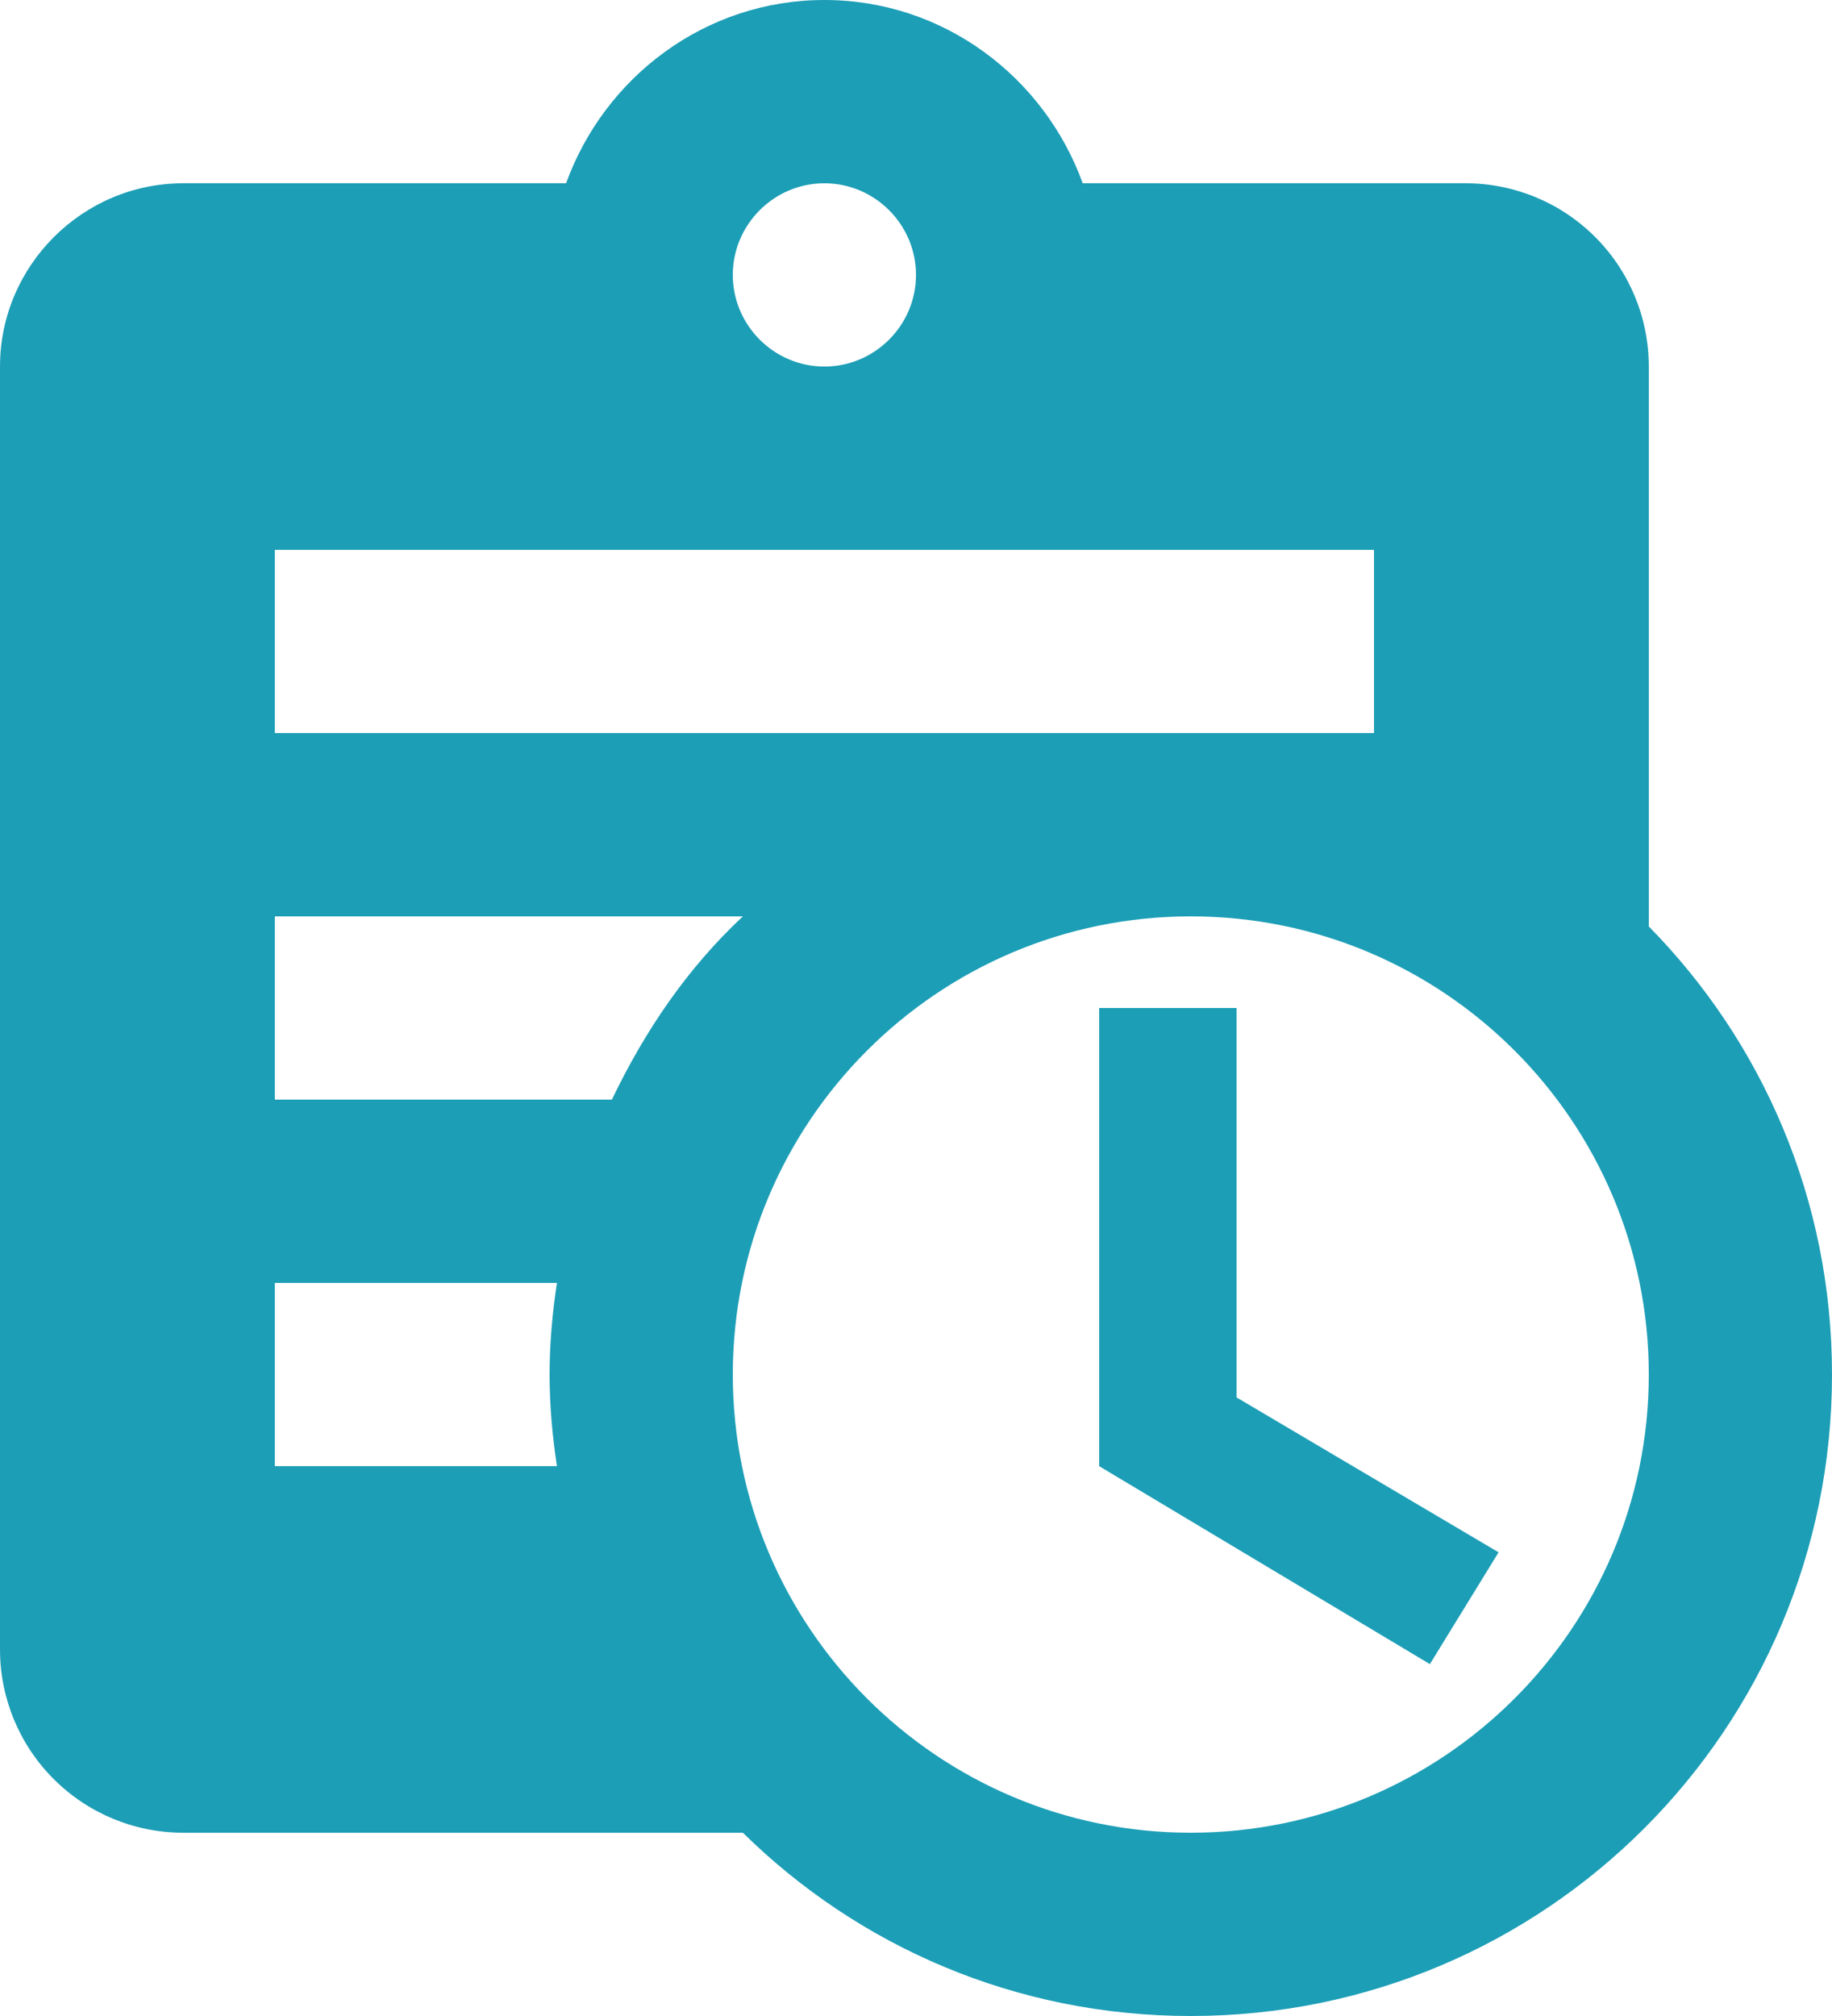 <svg width="30" height="33" viewBox="0 0 30 33" fill="none" xmlns="http://www.w3.org/2000/svg">
<path d="M27 15.165V6C27 5.204 26.684 4.441 26.121 3.879C25.559 3.316 24.796 3 24 3H17.73C17.1 1.26 15.45 0 13.5 0C11.55 0 9.9 1.26 9.27 3H3C1.35 3 0 4.35 0 6V27C0 27.796 0.316 28.559 0.879 29.121C1.441 29.684 2.204 30 3 30H12.165C14.055 31.86 16.635 33 19.5 33C25.305 33 30 28.305 30 22.5C30 19.635 28.86 17.055 27 15.165ZM13.5 3C14.325 3 15 3.675 15 4.5C15 5.325 14.325 6 13.5 6C12.675 6 12 5.325 12 4.5C12 3.675 12.675 3 13.5 3ZM4.5 9H22.5V12H4.5V9ZM9.12 24H4.5V21H9.12C9.045 21.495 9 21.99 9 22.5C9 23.01 9.045 23.505 9.12 24ZM4.5 18V15H12.165C11.25 15.855 10.56 16.875 10.02 18H4.5ZM19.5 30C15.36 30 12 26.64 12 22.5C12 18.36 15.36 15 19.5 15C23.64 15 27 18.36 27 22.5C27 26.64 23.64 30 19.5 30ZM20.25 22.875L24.54 25.41L23.415 27.24L18 24V16.5H20.25V22.875Z" fill="#1C9EB6"/>
</svg>
